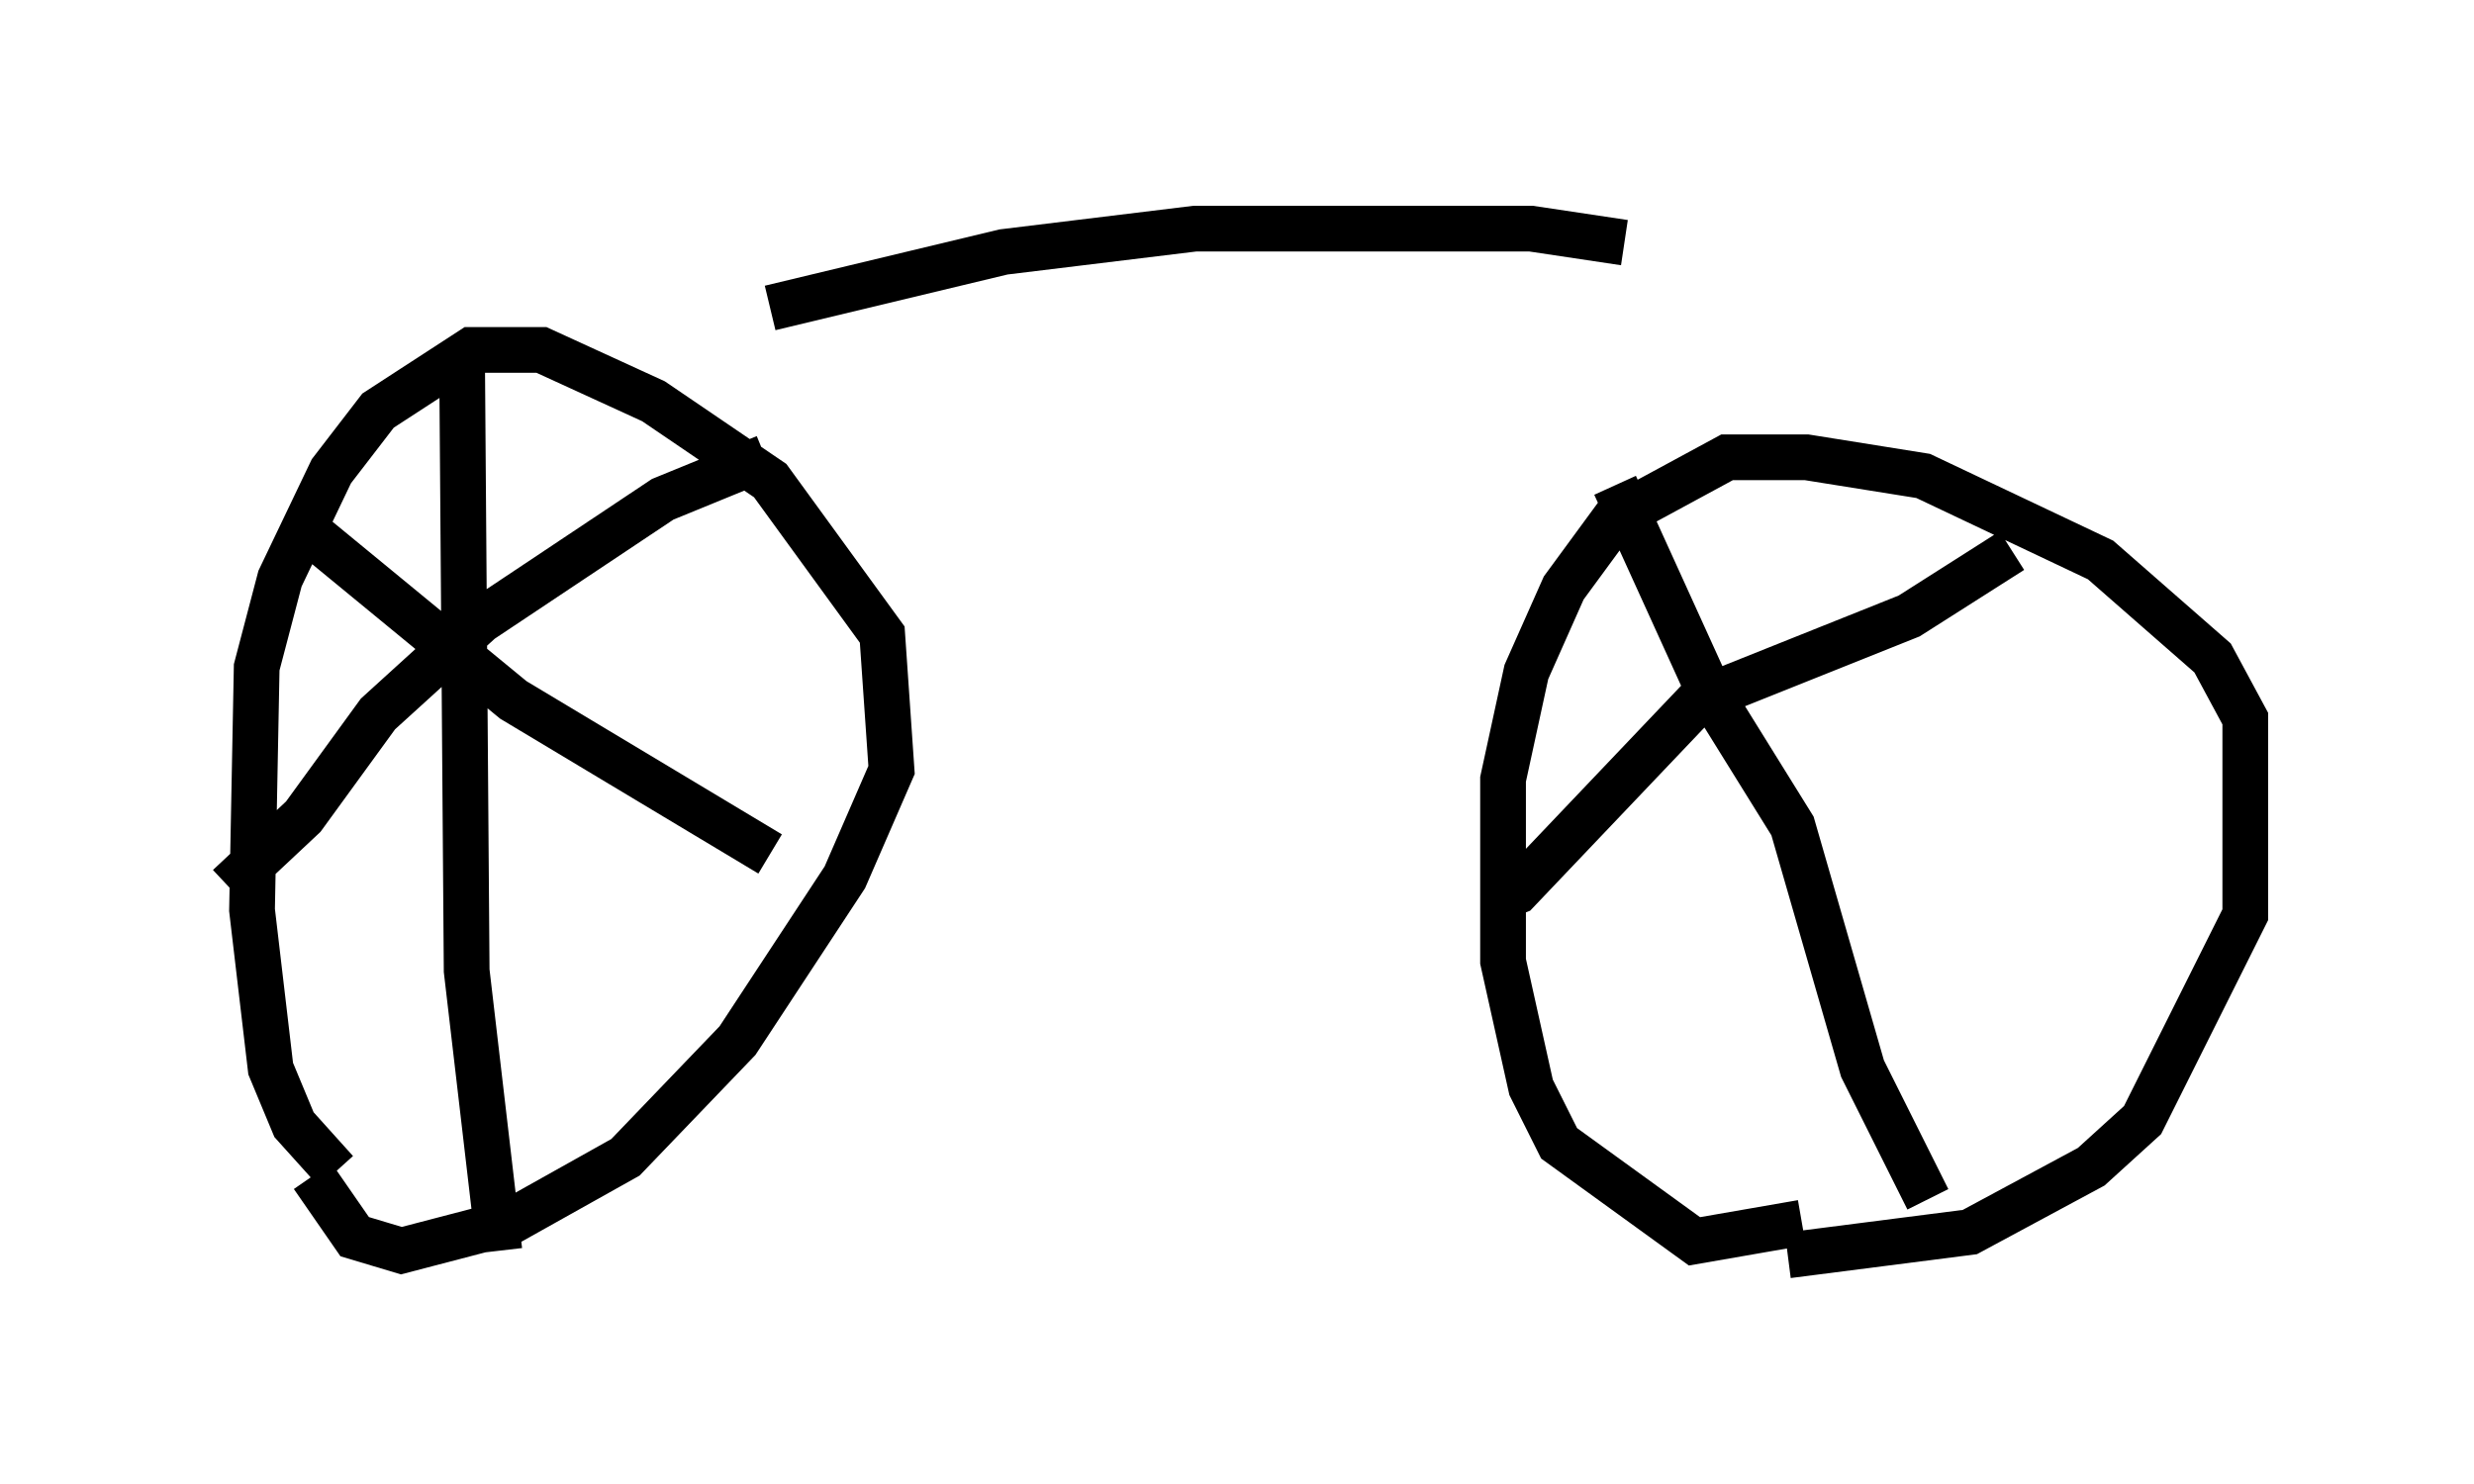 <?xml version="1.0" encoding="utf-8" ?>
<svg baseProfile="full" height="32.459" version="1.1" width="54.1" xmlns="http://www.w3.org/2000/svg" xmlns:ev="http://www.w3.org/2001/xml-events" xmlns:xlink="http://www.w3.org/1999/xlink"><defs /><rect fill="white" height="32.459" width="54.1" x="0" y="0" /><path d="M8.369, 26.029 m-1.021, -0.408 l-0.919, -1.021 -0.51, -1.225 l-0.408, -3.471 0.102, -5.308 l0.51, -1.94 1.123, -2.348 l1.021, -1.327 2.042, -1.327 l1.531, 0.0 2.45, 1.123 l2.552, 1.735 2.45, 3.369 l0.204, 2.96 -1.021, 2.348 l-2.348, 3.573 -2.45, 2.552 l-2.552, 1.429 -2.348, 0.613 l-1.021, -0.306 -0.919, -1.327 m32.565, 1.021 l-2.348, 0.408 -2.96, -2.144 l-0.613, -1.225 -0.613, -2.756 l0.0, -3.981 0.51, -2.348 l0.817, -1.838 1.123, -1.531 l2.45, -1.327 1.735, 0.0 l2.552, 0.408 3.879, 1.838 l2.45, 2.144 0.715, 1.327 l0.0, 4.288 -2.246, 4.492 l-1.123, 1.021 -2.654, 1.429 l-3.981, 0.51 m-22.254, -20.723 l5.104, -1.225 4.185, -0.51 l7.35, 0.0 2.042, 0.306 m-25.419, 2.348 l0.102, 13.577 0.715, 6.125 m-5.921, -7.963 l1.633, -1.531 1.633, -2.246 l2.246, -2.042 3.981, -2.654 l2.246, -0.919 m-10.106, 1.531 l4.594, 3.777 5.615, 3.369 m15.823, 1.021 l0.51, -0.204 3.981, -4.185 l4.594, -1.838 2.246, -1.429 m-8.677, -1.429 l2.042, 4.492 1.838, 2.96 l1.531, 5.308 1.429, 2.858 " fill="none" stroke="black" stroke-width="1" /></svg>